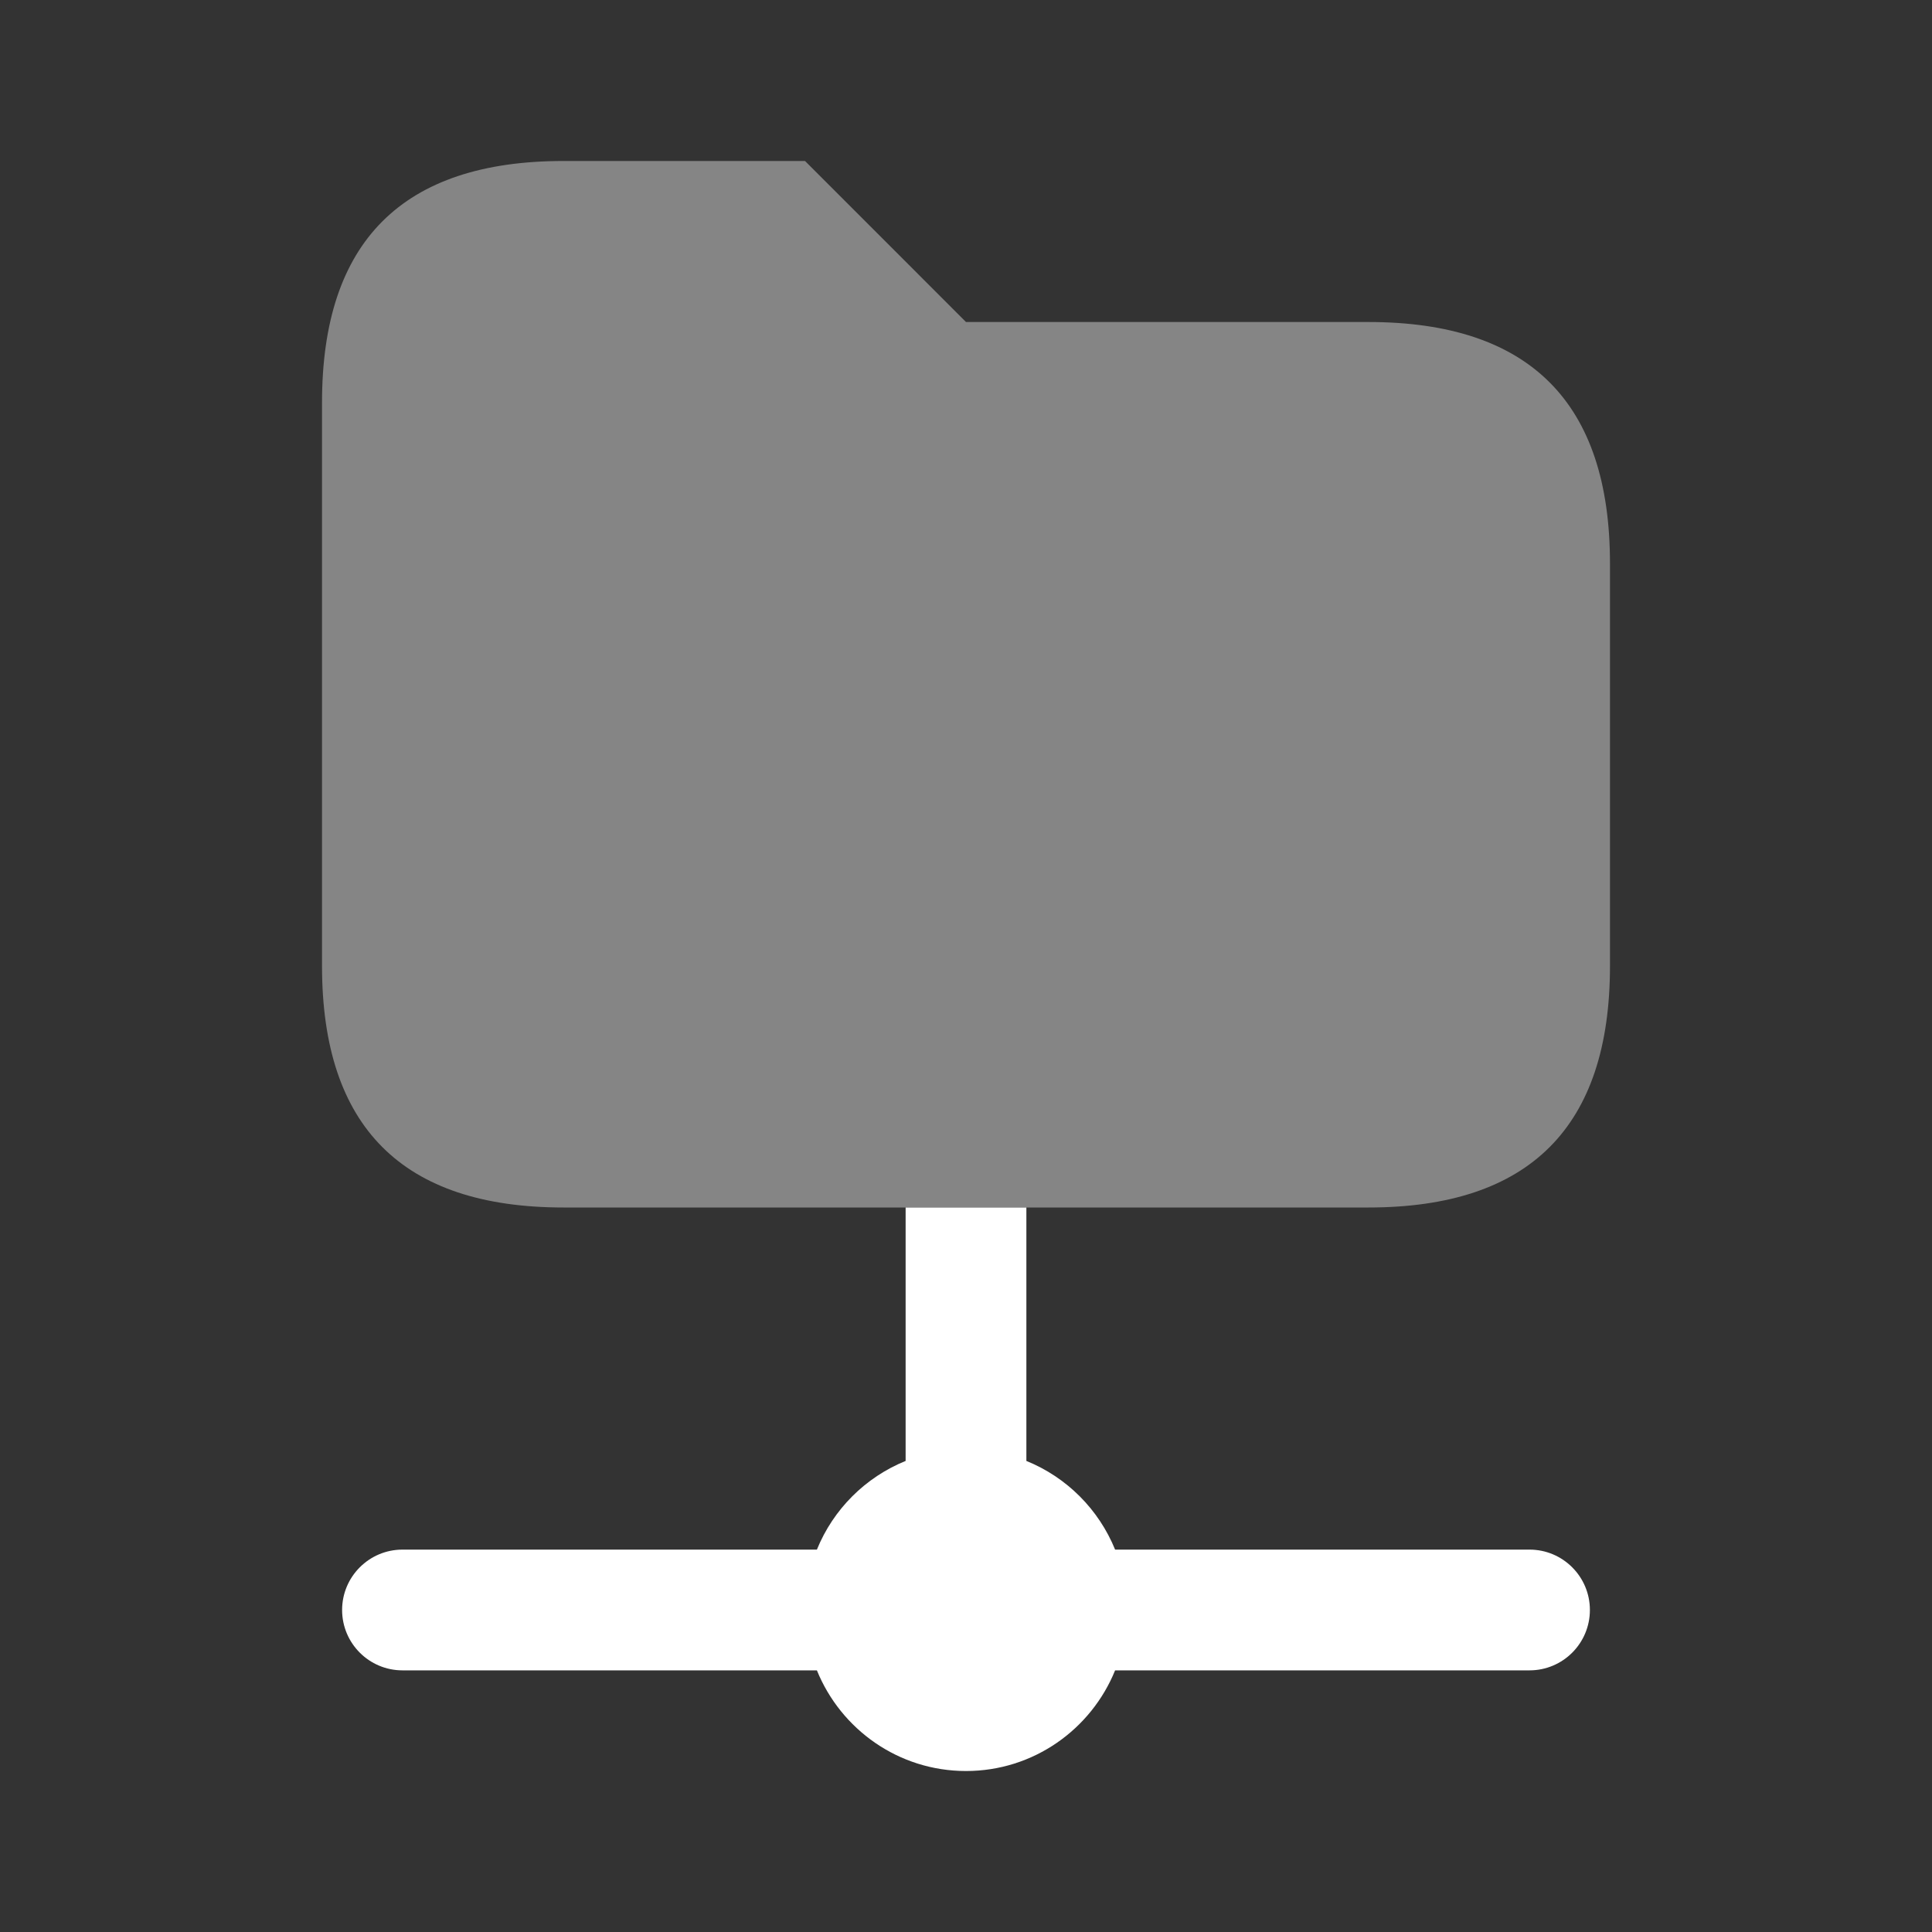 <svg width="40" height="40" viewBox="0 0 40 40" fill="none" xmlns="http://www.w3.org/2000/svg">
<rect x="0" y="0" width="40" height="40" fill="#333333" stroke="none"/>
<g id="folder-connection">
<path id="Vector" d="M31.667 32.083H23.087C22.748 31.25 22.085 30.585 21.25 30.247V25H18.75V30.247C17.917 30.585 17.252 31.248 16.913 32.083H8.333C7.643 32.083 7.083 32.643 7.083 33.333C7.083 34.023 7.643 34.583 8.333 34.583H16.913C17.408 35.803 18.602 36.667 20 36.667C21.398 36.667 22.592 35.803 23.087 34.583H31.667C32.357 34.583 32.917 34.023 32.917 33.333C32.917 32.643 32.357 32.083 31.667 32.083Z" fill="white"/>
<path id="Vector_2" opacity="0.4" d="M28.333 6.667H20L16.667 3.333H11.667C8.333 3.333 6.667 5 6.667 8.333V20C6.667 23.333 8.333 25 11.667 25H18.75H21.25H28.333C31.667 25 33.333 23.333 33.333 20V11.667C33.333 8.333 31.667 6.667 28.333 6.667Z" fill="white"/>
</g>
</svg>
